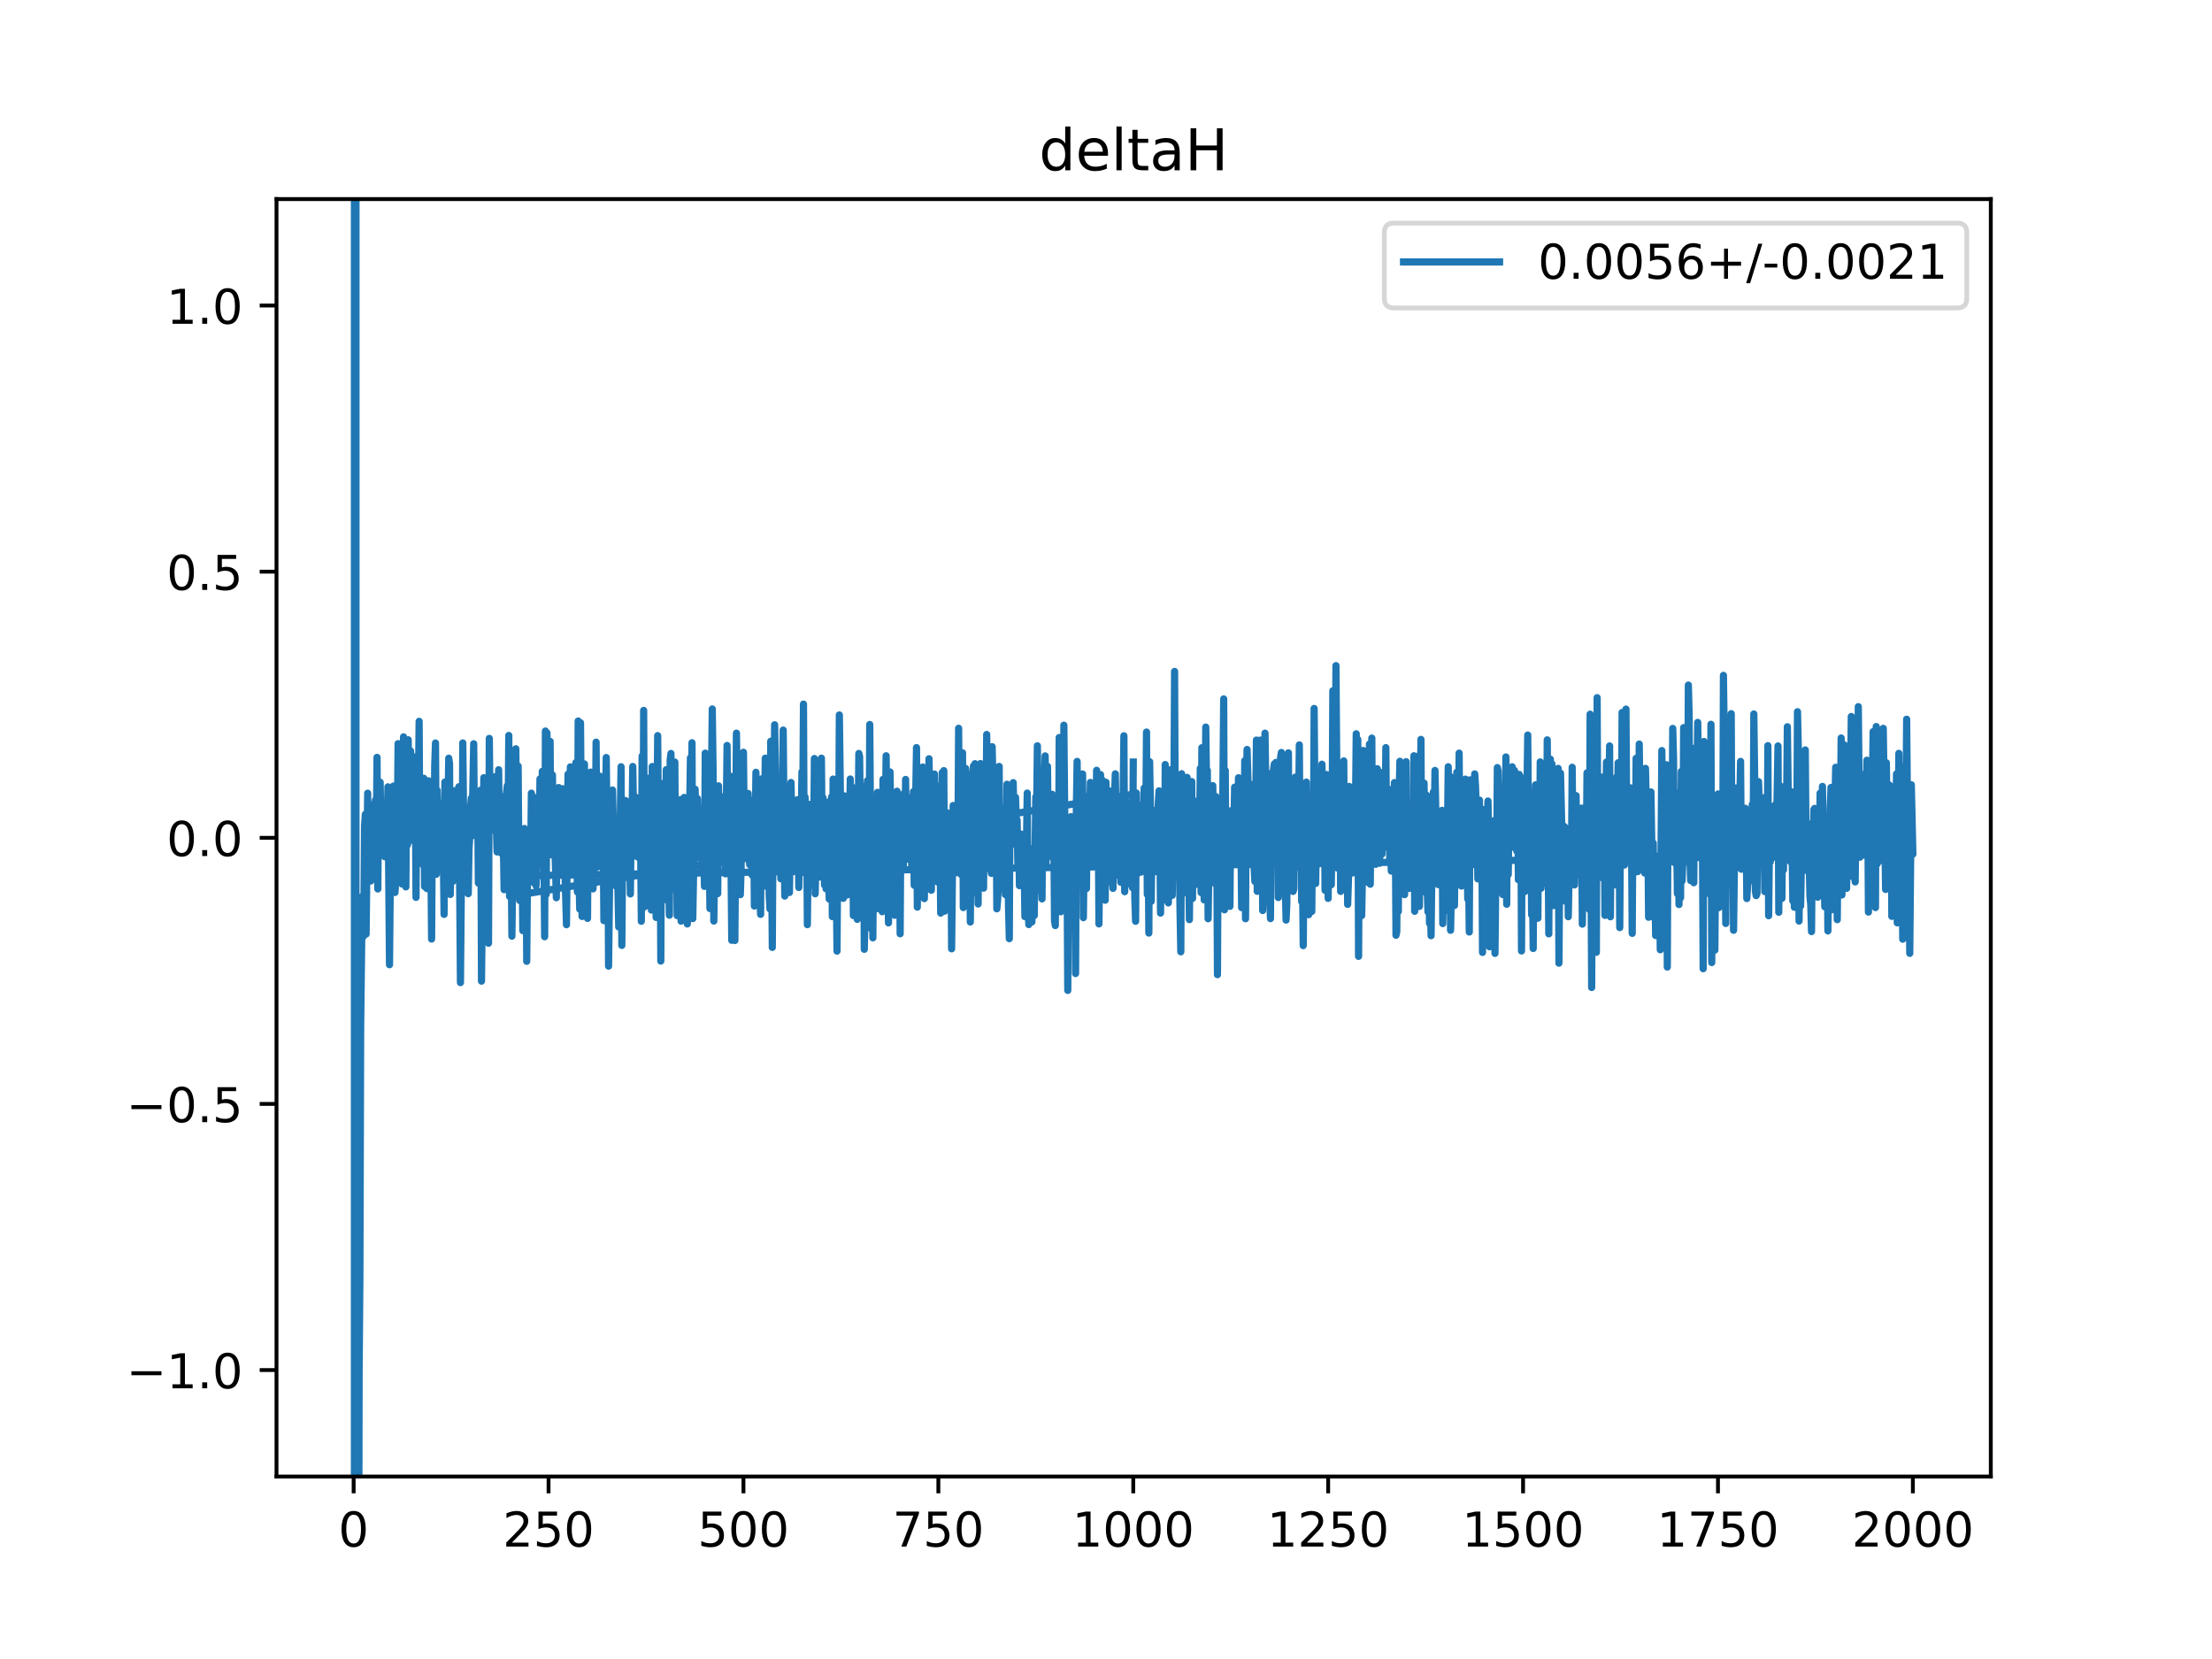 <?xml version="1.0" encoding="utf-8" standalone="no"?>
<!DOCTYPE svg PUBLIC "-//W3C//DTD SVG 1.1//EN"
  "http://www.w3.org/Graphics/SVG/1.1/DTD/svg11.dtd">
<!-- Created with matplotlib (https://matplotlib.org/) -->
<svg height="345.6pt" version="1.1" viewBox="0 0 460.8 345.6" width="460.8pt" xmlns="http://www.w3.org/2000/svg" xmlns:xlink="http://www.w3.org/1999/xlink">
 <defs>
  <style type="text/css">
*{stroke-linecap:butt;stroke-linejoin:round;}
  </style>
 </defs>
 <g id="figure_1">
  <g id="patch_1">
   <path d="M 0 345.6 
L 460.8 345.6 
L 460.8 0 
L 0 0 
z
" style="fill:#ffffff;"/>
  </g>
  <g id="axes_1">
   <g id="patch_2">
    <path d="M 57.6 307.584 
L 414.72 307.584 
L 414.72 41.472 
L 57.6 41.472 
z
" style="fill:#ffffff;"/>
   </g>
   <g id="matplotlib.axis_1">
    <g id="xtick_1">
     <g id="line2d_1">
      <defs>
       <path d="M 0 0 
L 0 3.5 
" id="m876f842c68" style="stroke:#000000;stroke-width:0.8;"/>
      </defs>
      <g>
       <use style="stroke:#000000;stroke-width:0.8;" x="73.67" xlink:href="#m876f842c68" y="307.584"/>
      </g>
     </g>
     <g id="text_1">
      <!-- 0 -->
      <defs>
       <path d="M 31.781 66.406 
Q 24.172 66.406 20.328 58.906 
Q 16.5 51.422 16.5 36.375 
Q 16.5 21.391 20.328 13.891 
Q 24.172 6.391 31.781 6.391 
Q 39.453 6.391 43.281 13.891 
Q 47.125 21.391 47.125 36.375 
Q 47.125 51.422 43.281 58.906 
Q 39.453 66.406 31.781 66.406 
z
M 31.781 74.219 
Q 44.047 74.219 50.516 64.516 
Q 56.984 54.828 56.984 36.375 
Q 56.984 17.969 50.516 8.266 
Q 44.047 -1.422 31.781 -1.422 
Q 19.531 -1.422 13.062 8.266 
Q 6.594 17.969 6.594 36.375 
Q 6.594 54.828 13.062 64.516 
Q 19.531 74.219 31.781 74.219 
z
" id="DejaVuSans-48"/>
      </defs>
      <g transform="translate(70.489 322.182)scale(0.1 -0.1)">
       <use xlink:href="#DejaVuSans-48"/>
      </g>
     </g>
    </g>
    <g id="xtick_2">
     <g id="line2d_2">
      <g>
       <use style="stroke:#000000;stroke-width:0.8;" x="114.272" xlink:href="#m876f842c68" y="307.584"/>
      </g>
     </g>
     <g id="text_2">
      <!-- 250 -->
      <defs>
       <path d="M 19.188 8.297 
L 53.609 8.297 
L 53.609 0 
L 7.328 0 
L 7.328 8.297 
Q 12.938 14.109 22.625 23.891 
Q 32.328 33.688 34.812 36.531 
Q 39.547 41.844 41.422 45.531 
Q 43.312 49.219 43.312 52.781 
Q 43.312 58.594 39.234 62.25 
Q 35.156 65.922 28.609 65.922 
Q 23.969 65.922 18.812 64.312 
Q 13.672 62.703 7.812 59.422 
L 7.812 69.391 
Q 13.766 71.781 18.938 73 
Q 24.125 74.219 28.422 74.219 
Q 39.75 74.219 46.484 68.547 
Q 53.219 62.891 53.219 53.422 
Q 53.219 48.922 51.531 44.891 
Q 49.859 40.875 45.406 35.406 
Q 44.188 33.984 37.641 27.219 
Q 31.109 20.453 19.188 8.297 
z
" id="DejaVuSans-50"/>
       <path d="M 10.797 72.906 
L 49.516 72.906 
L 49.516 64.594 
L 19.828 64.594 
L 19.828 46.734 
Q 21.969 47.469 24.109 47.828 
Q 26.266 48.188 28.422 48.188 
Q 40.625 48.188 47.75 41.5 
Q 54.891 34.812 54.891 23.391 
Q 54.891 11.625 47.562 5.094 
Q 40.234 -1.422 26.906 -1.422 
Q 22.312 -1.422 17.547 -0.641 
Q 12.797 0.141 7.719 1.703 
L 7.719 11.625 
Q 12.109 9.234 16.797 8.062 
Q 21.484 6.891 26.703 6.891 
Q 35.156 6.891 40.078 11.328 
Q 45.016 15.766 45.016 23.391 
Q 45.016 31 40.078 35.438 
Q 35.156 39.891 26.703 39.891 
Q 22.75 39.891 18.812 39.016 
Q 14.891 38.141 10.797 36.281 
z
" id="DejaVuSans-53"/>
      </defs>
      <g transform="translate(104.729 322.182)scale(0.1 -0.1)">
       <use xlink:href="#DejaVuSans-50"/>
       <use x="63.623" xlink:href="#DejaVuSans-53"/>
       <use x="127.246" xlink:href="#DejaVuSans-48"/>
      </g>
     </g>
    </g>
    <g id="xtick_3">
     <g id="line2d_3">
      <g>
       <use style="stroke:#000000;stroke-width:0.8;" x="154.875" xlink:href="#m876f842c68" y="307.584"/>
      </g>
     </g>
     <g id="text_3">
      <!-- 500 -->
      <g transform="translate(145.331 322.182)scale(0.1 -0.1)">
       <use xlink:href="#DejaVuSans-53"/>
       <use x="63.623" xlink:href="#DejaVuSans-48"/>
       <use x="127.246" xlink:href="#DejaVuSans-48"/>
      </g>
     </g>
    </g>
    <g id="xtick_4">
     <g id="line2d_4">
      <g>
       <use style="stroke:#000000;stroke-width:0.8;" x="195.477" xlink:href="#m876f842c68" y="307.584"/>
      </g>
     </g>
     <g id="text_4">
      <!-- 750 -->
      <defs>
       <path d="M 8.203 72.906 
L 55.078 72.906 
L 55.078 68.703 
L 28.609 0 
L 18.312 0 
L 43.219 64.594 
L 8.203 64.594 
z
" id="DejaVuSans-55"/>
      </defs>
      <g transform="translate(185.933 322.182)scale(0.1 -0.1)">
       <use xlink:href="#DejaVuSans-55"/>
       <use x="63.623" xlink:href="#DejaVuSans-53"/>
       <use x="127.246" xlink:href="#DejaVuSans-48"/>
      </g>
     </g>
    </g>
    <g id="xtick_5">
     <g id="line2d_5">
      <g>
       <use style="stroke:#000000;stroke-width:0.8;" x="236.079" xlink:href="#m876f842c68" y="307.584"/>
      </g>
     </g>
     <g id="text_5">
      <!-- 1000 -->
      <defs>
       <path d="M 12.406 8.297 
L 28.516 8.297 
L 28.516 63.922 
L 10.984 60.406 
L 10.984 69.391 
L 28.422 72.906 
L 38.281 72.906 
L 38.281 8.297 
L 54.391 8.297 
L 54.391 0 
L 12.406 0 
z
" id="DejaVuSans-49"/>
      </defs>
      <g transform="translate(223.354 322.182)scale(0.1 -0.1)">
       <use xlink:href="#DejaVuSans-49"/>
       <use x="63.623" xlink:href="#DejaVuSans-48"/>
       <use x="127.246" xlink:href="#DejaVuSans-48"/>
       <use x="190.869" xlink:href="#DejaVuSans-48"/>
      </g>
     </g>
    </g>
    <g id="xtick_6">
     <g id="line2d_6">
      <g>
       <use style="stroke:#000000;stroke-width:0.8;" x="276.681" xlink:href="#m876f842c68" y="307.584"/>
      </g>
     </g>
     <g id="text_6">
      <!-- 1250 -->
      <g transform="translate(263.956 322.182)scale(0.1 -0.1)">
       <use xlink:href="#DejaVuSans-49"/>
       <use x="63.623" xlink:href="#DejaVuSans-50"/>
       <use x="127.246" xlink:href="#DejaVuSans-53"/>
       <use x="190.869" xlink:href="#DejaVuSans-48"/>
      </g>
     </g>
    </g>
    <g id="xtick_7">
     <g id="line2d_7">
      <g>
       <use style="stroke:#000000;stroke-width:0.8;" x="317.283" xlink:href="#m876f842c68" y="307.584"/>
      </g>
     </g>
     <g id="text_7">
      <!-- 1500 -->
      <g transform="translate(304.558 322.182)scale(0.1 -0.1)">
       <use xlink:href="#DejaVuSans-49"/>
       <use x="63.623" xlink:href="#DejaVuSans-53"/>
       <use x="127.246" xlink:href="#DejaVuSans-48"/>
       <use x="190.869" xlink:href="#DejaVuSans-48"/>
      </g>
     </g>
    </g>
    <g id="xtick_8">
     <g id="line2d_8">
      <g>
       <use style="stroke:#000000;stroke-width:0.8;" x="357.885" xlink:href="#m876f842c68" y="307.584"/>
      </g>
     </g>
     <g id="text_8">
      <!-- 1750 -->
      <g transform="translate(345.16 322.182)scale(0.1 -0.1)">
       <use xlink:href="#DejaVuSans-49"/>
       <use x="63.623" xlink:href="#DejaVuSans-55"/>
       <use x="127.246" xlink:href="#DejaVuSans-53"/>
       <use x="190.869" xlink:href="#DejaVuSans-48"/>
      </g>
     </g>
    </g>
    <g id="xtick_9">
     <g id="line2d_9">
      <g>
       <use style="stroke:#000000;stroke-width:0.8;" x="398.487" xlink:href="#m876f842c68" y="307.584"/>
      </g>
     </g>
     <g id="text_9">
      <!-- 2000 -->
      <g transform="translate(385.762 322.182)scale(0.1 -0.1)">
       <use xlink:href="#DejaVuSans-50"/>
       <use x="63.623" xlink:href="#DejaVuSans-48"/>
       <use x="127.246" xlink:href="#DejaVuSans-48"/>
       <use x="190.869" xlink:href="#DejaVuSans-48"/>
      </g>
     </g>
    </g>
   </g>
   <g id="matplotlib.axis_2">
    <g id="ytick_1">
     <g id="line2d_10">
      <defs>
       <path d="M 0 0 
L -3.5 0 
" id="mab0cb1cba0" style="stroke:#000000;stroke-width:0.8;"/>
      </defs>
      <g>
       <use style="stroke:#000000;stroke-width:0.8;" x="57.6" xlink:href="#mab0cb1cba0" y="285.408"/>
      </g>
     </g>
     <g id="text_10">
      <!-- −1.0 -->
      <defs>
       <path d="M 10.594 35.5 
L 73.188 35.5 
L 73.188 27.203 
L 10.594 27.203 
z
" id="DejaVuSans-8722"/>
       <path d="M 10.688 12.406 
L 21 12.406 
L 21 0 
L 10.688 0 
z
" id="DejaVuSans-46"/>
      </defs>
      <g transform="translate(26.317 289.207)scale(0.1 -0.1)">
       <use xlink:href="#DejaVuSans-8722"/>
       <use x="83.789" xlink:href="#DejaVuSans-49"/>
       <use x="147.412" xlink:href="#DejaVuSans-46"/>
       <use x="179.199" xlink:href="#DejaVuSans-48"/>
      </g>
     </g>
    </g>
    <g id="ytick_2">
     <g id="line2d_11">
      <g>
       <use style="stroke:#000000;stroke-width:0.8;" x="57.6" xlink:href="#mab0cb1cba0" y="229.968"/>
      </g>
     </g>
     <g id="text_11">
      <!-- −0.5 -->
      <g transform="translate(26.317 233.767)scale(0.1 -0.1)">
       <use xlink:href="#DejaVuSans-8722"/>
       <use x="83.789" xlink:href="#DejaVuSans-48"/>
       <use x="147.412" xlink:href="#DejaVuSans-46"/>
       <use x="179.199" xlink:href="#DejaVuSans-53"/>
      </g>
     </g>
    </g>
    <g id="ytick_3">
     <g id="line2d_12">
      <g>
       <use style="stroke:#000000;stroke-width:0.8;" x="57.6" xlink:href="#mab0cb1cba0" y="174.528"/>
      </g>
     </g>
     <g id="text_12">
      <!-- 0.0 -->
      <g transform="translate(34.697 178.327)scale(0.1 -0.1)">
       <use xlink:href="#DejaVuSans-48"/>
       <use x="63.623" xlink:href="#DejaVuSans-46"/>
       <use x="95.41" xlink:href="#DejaVuSans-48"/>
      </g>
     </g>
    </g>
    <g id="ytick_4">
     <g id="line2d_13">
      <g>
       <use style="stroke:#000000;stroke-width:0.8;" x="57.6" xlink:href="#mab0cb1cba0" y="119.088"/>
      </g>
     </g>
     <g id="text_13">
      <!-- 0.5 -->
      <g transform="translate(34.697 122.887)scale(0.1 -0.1)">
       <use xlink:href="#DejaVuSans-48"/>
       <use x="63.623" xlink:href="#DejaVuSans-46"/>
       <use x="95.41" xlink:href="#DejaVuSans-53"/>
      </g>
     </g>
    </g>
    <g id="ytick_5">
     <g id="line2d_14">
      <g>
       <use style="stroke:#000000;stroke-width:0.8;" x="57.6" xlink:href="#mab0cb1cba0" y="63.648"/>
      </g>
     </g>
     <g id="text_14">
      <!-- 1.0 -->
      <g transform="translate(34.697 67.447)scale(0.1 -0.1)">
       <use xlink:href="#DejaVuSans-49"/>
       <use x="63.623" xlink:href="#DejaVuSans-46"/>
       <use x="95.41" xlink:href="#DejaVuSans-48"/>
      </g>
     </g>
    </g>
   </g>
   <g id="line2d_15">
    <path clip-path="url(#p0daef10d99)" d="M 73.833 346.6 
L 73.833 -1 
M 74.158 -1 
L 74.158 346.6 
M 74.706 346.6 
L 74.807 286.189 
L 74.97 266.177 
L 75.132 213.948 
L 75.457 186.757 
L 75.619 195.171 
L 75.782 194.891 
L 75.944 172.024 
L 76.106 169.636 
L 76.269 194.589 
L 76.594 165.24 
L 76.756 183.227 
L 76.918 170.077 
L 77.243 183.529 
L 77.406 167.654 
L 77.568 168.536 
L 77.731 181.611 
L 77.893 180.108 
L 78.055 177.188 
L 78.218 166.645 
L 78.38 174.633 
L 78.543 157.769 
L 78.705 185.187 
L 78.867 166.511 
L 79.192 162.952 
L 79.355 172.315 
L 79.517 169.566 
L 79.679 171.905 
L 79.842 171.576 
L 80.004 167.954 
L 80.167 178.471 
L 80.329 169.54 
L 80.491 176.572 
L 80.654 172.017 
L 80.816 163.912 
L 81.141 200.972 
L 81.466 165.619 
L 81.628 183.746 
L 81.791 167.51 
L 81.953 163.752 
L 82.116 165.239 
L 82.278 185.92 
L 82.44 183.644 
L 82.765 172.948 
L 82.928 154.922 
L 83.09 177.028 
L 83.252 168.229 
L 83.415 170.111 
L 83.74 184.148 
L 84.064 153.501 
L 84.227 170.589 
L 84.389 163.786 
L 84.552 184.758 
L 84.714 159.378 
L 84.877 176.016 
L 85.039 154.114 
L 85.201 175.289 
L 85.364 171.927 
L 85.526 156.429 
L 85.689 171.594 
L 86.013 168.861 
L 86.176 157.649 
L 86.338 174.711 
L 86.501 160.611 
L 86.663 186.941 
L 86.825 163.954 
L 86.988 159.487 
L 87.15 165.988 
L 87.313 150.263 
L 87.475 178.413 
L 87.8 174.327 
L 87.962 173.049 
L 88.125 180.168 
L 88.287 162.133 
L 88.449 184.693 
L 88.612 173.436 
L 88.774 172.381 
L 88.937 185.114 
L 89.262 162.65 
L 89.424 184.244 
L 89.586 174.262 
L 89.749 177.691 
L 89.911 195.621 
L 90.074 169.927 
L 90.236 164.4 
L 90.398 178.162 
L 90.561 159.432 
L 90.723 154.778 
L 90.886 182.123 
L 91.048 164.64 
L 91.21 169.736 
L 91.373 167.169 
L 91.535 170.131 
L 91.698 168.436 
L 91.86 176.736 
L 92.022 178.04 
L 92.185 176.312 
L 92.347 177.77 
L 92.51 190.48 
L 92.672 162.919 
L 92.835 180.988 
L 93.322 167.951 
L 93.484 157.948 
L 93.647 159.085 
L 93.809 186.335 
L 93.971 169.067 
L 94.296 183.649 
L 94.459 165.633 
L 94.621 171.16 
L 94.783 164.699 
L 94.946 178.325 
L 95.108 175.499 
L 95.271 181.95 
L 95.433 176.319 
L 95.595 163.892 
L 95.92 204.697 
L 96.083 186.687 
L 96.245 185.217 
L 96.408 154.766 
L 96.732 184.79 
L 96.895 184.005 
L 97.382 173.815 
L 97.544 186.171 
L 97.707 176.869 
L 97.869 174.294 
L 98.032 167.962 
L 98.194 166.256 
L 98.356 171.569 
L 98.681 154.939 
L 98.844 174.045 
L 99.006 171.32 
L 99.168 172.583 
L 99.331 165.028 
L 99.493 166.583 
L 99.656 183.964 
L 100.143 164.597 
L 100.305 204.387 
L 100.63 174.548 
L 100.793 162.015 
L 100.955 175.861 
L 101.117 178.578 
L 101.28 175.097 
L 101.442 181.398 
L 101.605 172.138 
L 101.767 196.488 
L 101.929 153.821 
L 102.092 168.494 
L 102.254 172.734 
L 102.417 164.191 
L 102.579 172.894 
L 102.741 164.891 
L 102.904 164.764 
L 103.066 161.814 
L 103.553 177.474 
L 103.716 177.425 
L 103.878 160.353 
L 104.041 175.567 
L 104.203 169.101 
L 104.366 177.26 
L 104.528 177.816 
L 104.69 165.966 
L 105.015 185.334 
L 105.502 165.265 
L 105.665 163.705 
L 105.827 174.152 
L 105.99 153.207 
L 106.152 186.746 
L 236.241 165.416 
L 236.404 187.055 
L 236.566 191.921 
L 236.728 165.205 
L 236.891 181.022 
L 237.053 181.914 
L 237.378 173.111 
L 237.54 170.111 
L 237.703 181.671 
L 237.865 169.537 
L 238.028 167.652 
L 238.19 173.118 
L 238.353 164.152 
L 238.515 164.12 
L 238.677 172.397 
L 238.84 152.5 
L 239.002 186.336 
L 239.165 173.552 
L 239.327 194.378 
L 239.489 158.672 
L 239.652 167.91 
L 239.814 187.774 
L 239.977 174.869 
L 240.139 180.48 
L 240.301 168.829 
L 240.464 180.808 
L 240.626 181.595 
L 240.789 178.021 
L 240.951 178.524 
L 241.113 180.257 
L 241.276 167.74 
L 241.438 164.75 
L 241.601 173.202 
L 241.763 190.212 
L 241.926 169.484 
L 242.088 179.477 
L 242.25 175.565 
L 242.413 167.698 
L 242.575 187.436 
L 242.738 159.265 
L 242.9 186.106 
L 243.062 162.37 
L 243.387 188.093 
L 243.712 177.978 
L 243.874 160.342 
L 244.037 184.244 
L 244.199 186.52 
L 244.362 171.372 
L 244.524 170.821 
L 244.686 139.872 
L 244.849 177.234 
L 245.011 169.823 
L 245.174 176.637 
L 245.336 178.672 
L 245.498 164.262 
L 245.823 189.791 
L 245.986 198.277 
L 246.148 161.183 
L 246.311 161.797 
L 246.635 185.99 
L 246.96 174.051 
L 247.123 175.184 
L 247.285 161.949 
L 247.447 165.2 
L 247.772 191.579 
L 247.935 175.19 
L 248.259 162.808 
L 248.422 187.17 
L 248.584 166.692 
L 248.747 171.302 
L 248.909 167.843 
L 249.071 171.515 
L 249.234 184.231 
L 249.396 173.723 
L 249.559 178.072 
L 249.721 178.43 
L 249.884 172.937 
L 250.046 160.066 
L 250.208 185.935 
L 250.371 155.766 
L 250.533 176.677 
L 250.696 179.386 
L 250.858 187.468 
L 251.02 177.617 
L 251.183 151.465 
L 251.345 163.503 
L 251.508 160.489 
L 251.67 191.388 
L 251.995 170.554 
L 252.157 181.466 
L 252.644 163.663 
L 252.807 177.259 
L 252.969 179.644 
L 253.132 184.091 
L 253.294 165.932 
L 253.457 171.848 
L 253.619 203.038 
L 253.781 171.428 
L 254.106 182.098 
L 254.269 185.119 
L 254.431 181.709 
L 254.593 181.314 
L 254.918 145.596 
L 255.081 189.528 
L 255.243 160.499 
L 255.405 182.887 
L 255.568 171.527 
L 255.73 175.846 
L 255.893 176.23 
L 256.055 174.378 
L 256.217 188.808 
L 256.38 168.901 
L 256.542 177.388 
L 256.705 178.218 
L 256.867 177.315 
L 257.029 173.947 
L 257.192 163.986 
L 257.354 168.496 
L 257.517 177.972 
L 257.679 179.555 
L 258.004 162.013 
L 258.166 176.706 
L 258.329 166.272 
L 258.491 173.02 
L 258.654 189.074 
L 258.978 178.554 
L 259.141 184.14 
L 259.303 158.466 
L 259.466 191.392 
L 259.628 163.435 
L 259.79 156.13 
L 260.278 173.59 
L 260.44 163.338 
L 260.602 175.402 
L 260.765 167.924 
L 260.927 179.242 
L 261.09 168.181 
L 261.252 180.708 
L 261.415 183.624 
L 261.739 154.17 
L 261.902 185.681 
L 262.064 180.254 
L 262.227 156.864 
L 262.389 179.409 
L 262.551 154.168 
L 262.714 169.626 
L 262.876 164.458 
L 263.039 189.676 
L 263.526 152.725 
L 263.851 174.622 
L 264.013 173.008 
L 264.175 180.546 
L 264.338 161.168 
L 264.5 186.719 
L 264.663 191.364 
L 264.825 164.232 
L 264.988 177.183 
L 265.15 172.91 
L 265.312 160.132 
L 265.475 159.137 
L 265.637 168.684 
L 265.8 158.827 
L 265.962 158.871 
L 266.124 166.574 
L 266.287 186.973 
L 266.774 157.756 
L 266.936 156.756 
L 267.261 174.87 
L 267.424 177.972 
L 267.586 177.502 
L 267.911 191.675 
L 268.073 188.231 
L 268.236 162.075 
L 268.398 156.833 
L 268.56 184.817 
L 268.723 173.687 
L 268.885 173.845 
L 269.048 167.785 
L 269.21 173.612 
L 269.373 185.695 
L 269.535 185.106 
L 269.697 162.608 
L 269.86 161.873 
L 270.022 163.58 
L 270.185 180.663 
L 270.509 171.944 
L 270.672 155.182 
L 270.834 177.126 
L 270.997 163.551 
L 271.159 187.801 
L 271.321 181.082 
L 271.484 196.995 
L 271.809 164.68 
L 271.971 175.887 
L 272.133 162.92 
L 272.296 173.933 
L 272.458 174.725 
L 272.621 190.549 
L 272.783 187.384 
L 272.946 172.801 
L 273.108 173.953 
L 273.27 189.876 
L 273.433 170.347 
L 273.595 182.06 
L 273.758 147.587 
L 274.082 184.047 
L 274.245 170.383 
L 274.57 180.066 
L 274.732 165.587 
L 274.894 163.256 
L 275.057 178.379 
L 275.219 178.825 
L 275.382 159.197 
L 275.544 168.291 
L 275.706 171.057 
L 275.869 161.99 
L 276.031 185.471 
L 276.356 161.35 
L 276.519 163.644 
L 276.681 187.153 
L 276.843 169.324 
L 277.006 171.993 
L 277.168 168.566 
L 277.331 184.308 
L 277.493 172.91 
L 277.655 143.895 
L 277.818 165.168 
L 277.98 163.703 
L 278.143 170.388 
L 278.305 138.663 
L 278.63 180.84 
L 278.792 166.1 
L 278.955 179.457 
L 279.117 166.554 
L 279.279 185.696 
L 279.604 167.98 
L 279.767 173.858 
L 279.929 158.509 
L 280.091 181.918 
L 280.416 166.909 
L 280.579 171.263 
L 280.741 188.394 
L 280.904 183.549 
L 281.066 163.824 
L 281.228 164.233 
L 281.716 181.875 
L 281.878 174.057 
L 282.04 178.447 
L 282.203 178.087 
L 282.365 168.783 
L 282.528 152.864 
L 282.69 165.306 
L 282.852 154.053 
L 283.015 199.229 
L 283.177 172.775 
L 283.34 179.253 
L 283.502 177.362 
L 283.664 190.741 
L 283.827 181.944 
L 283.989 156.333 
L 284.152 178.444 
L 284.314 168.778 
L 284.477 173.498 
L 284.801 160.507 
L 285.126 183.894 
L 285.289 154.997 
L 285.451 184.198 
L 285.776 153.761 
L 285.938 179.281 
L 286.101 165.433 
L 286.263 175.167 
L 286.588 180.057 
L 286.913 160.136 
L 287.075 179.797 
L 287.237 172.976 
L 287.4 179.83 
L 287.562 160.916 
L 287.725 166.613 
L 287.887 177.929 
L 288.05 165.297 
L 288.212 173.833 
L 288.374 166.106 
L 288.537 172.053 
L 288.699 155.746 
L 288.862 176.44 
L 289.186 166.946 
L 289.349 164.437 
L 289.511 179.641 
L 289.674 177.186 
L 289.836 181.465 
L 290.161 166.082 
L 290.323 175.82 
L 290.486 163.03 
L 290.648 169.943 
L 290.81 194.829 
L 290.973 194.077 
L 291.135 172.773 
L 291.298 189.869 
L 291.46 165.835 
L 291.622 158.59 
L 291.947 175.797 
L 292.11 174.949 
L 292.272 166.599 
L 292.597 186.378 
L 292.922 158.673 
L 293.084 181.144 
L 293.247 169.995 
L 293.409 170.047 
L 293.571 185.084 
L 293.734 182.777 
L 293.896 172.713 
L 294.059 179.183 
L 294.221 168.744 
L 294.383 184.534 
L 294.546 157.438 
L 294.708 189.837 
L 294.871 167.779 
L 295.033 164.02 
L 295.195 157.572 
L 295.358 174.479 
L 295.52 174.61 
L 295.683 188.839 
L 296.008 154.029 
L 296.17 180.75 
L 296.332 164.49 
L 296.495 169.3 
L 296.657 163.134 
L 296.982 185.924 
L 297.144 165.624 
L 297.307 184.632 
L 297.469 189.951 
L 297.632 177.621 
L 297.794 192.349 
L 297.956 187.482 
L 298.119 194.924 
L 298.444 168.376 
L 298.606 164.978 
L 298.768 173.79 
L 298.931 160.498 
L 299.256 176.031 
L 299.581 184.271 
L 299.743 180.904 
L 299.905 172.865 
L 300.23 184.123 
L 300.393 168.814 
L 300.555 192.403 
L 300.88 175.249 
L 301.042 175.258 
L 301.205 189.687 
L 301.367 187.938 
L 301.692 159.727 
L 301.854 180.761 
L 302.017 161.673 
L 302.179 193.797 
L 302.341 185.842 
L 302.504 163.688 
L 302.666 180.089 
L 302.991 188.642 
L 303.153 173.663 
L 303.316 177.367 
L 303.478 160.881 
L 303.803 177.105 
L 303.966 156.891 
L 304.128 179.111 
L 304.29 167.591 
L 304.453 184.586 
L 304.615 175.567 
L 304.778 176.137 
L 304.94 178.974 
L 305.265 162.305 
L 305.427 175.067 
L 305.59 169.754 
L 305.752 187.256 
L 305.914 180.518 
L 306.077 194.158 
L 306.239 162.458 
L 306.402 180.096 
L 306.564 180.225 
L 306.726 168.882 
L 306.889 178.039 
L 307.051 164.286 
L 307.214 161.216 
L 307.376 163.784 
L 307.701 173.08 
L 307.863 183.096 
L 308.026 180.437 
L 308.188 166.666 
L 308.351 179.934 
L 308.675 170.892 
L 308.838 198.404 
L 309 168.641 
L 309.163 168.756 
L 309.325 173.527 
L 309.487 189.336 
L 309.65 183.49 
L 309.812 170.771 
L 309.975 166.867 
L 310.137 175.01 
L 310.299 197.229 
L 310.624 174.796 
L 310.787 187.401 
L 310.949 185.13 
L 311.112 170.992 
L 311.274 177.985 
L 311.436 198.609 
L 311.599 182.518 
L 311.761 183.436 
L 311.924 159.904 
L 312.086 160.647 
L 312.411 180.555 
L 312.573 171.93 
L 312.736 170.132 
L 312.898 164.996 
L 313.06 186.359 
L 313.223 180.481 
L 313.385 185.945 
L 313.71 157.684 
L 313.872 188.367 
L 314.035 164.316 
L 314.197 182.193 
L 314.36 170.002 
L 314.522 175.515 
L 314.684 162.751 
L 314.847 169.498 
L 315.009 159.727 
L 315.172 169.101 
L 315.334 166.15 
L 315.497 160.486 
L 315.659 176.7 
L 315.821 170.705 
L 315.984 177.296 
L 316.146 164.394 
L 316.309 183.264 
L 316.471 161.319 
L 316.633 170.563 
L 316.796 163.826 
L 316.958 198.1 
L 317.121 162.92 
L 317.283 172.206 
L 317.445 165.085 
L 317.608 185.758 
L 317.933 161.735 
L 318.095 164.495 
L 318.257 153.121 
L 318.42 173.35 
L 318.582 172.306 
L 318.745 165.84 
L 318.907 173.44 
L 319.07 190.588 
L 319.232 184.126 
L 319.394 197.592 
L 319.557 175.542 
L 319.882 163.5 
L 320.044 169.182 
L 320.206 168.63 
L 320.369 191.283 
L 320.531 167.112 
L 320.694 183.876 
L 320.856 158.718 
L 321.018 185.053 
L 321.181 164.045 
L 321.343 178.024 
L 321.506 176.1 
L 321.83 160.347 
L 321.993 184.014 
L 322.155 183.268 
L 322.318 154.13 
L 322.643 194.538 
L 322.805 161.311 
L 322.967 158.151 
L 323.13 171.168 
L 323.292 159.13 
L 323.455 169.553 
L 323.617 188.645 
L 323.779 174.573 
L 323.942 175.475 
L 324.104 162.609 
L 324.267 178.917 
L 324.429 183.256 
L 324.591 160.065 
L 324.754 200.648 
L 325.079 161.065 
L 325.728 187.671 
L 325.891 172.173 
L 326.053 173.778 
L 326.216 178.978 
L 326.378 172.648 
L 326.54 176.053 
L 326.703 190.967 
L 327.028 173.852 
L 327.19 173.872 
L 327.352 180.475 
L 327.515 159.836 
L 327.677 177.448 
L 327.84 176.212 
L 328.002 184.353 
L 328.327 165.741 
L 328.489 182.368 
L 328.652 172.458 
L 328.814 172.268 
L 328.976 169.762 
L 329.139 181.051 
L 329.464 168.339 
L 329.626 192.514 
L 329.788 176.871 
L 329.951 180.012 
L 330.113 179.381 
L 330.276 181.637 
L 330.438 181.066 
L 330.601 160.992 
L 330.763 184.279 
L 330.925 162.445 
L 331.088 189.452 
L 331.25 148.782 
L 331.575 205.716 
L 331.737 164.653 
L 332.062 190.334 
L 332.225 158.321 
L 332.387 163.773 
L 332.549 198.383 
L 332.712 145.333 
L 332.874 179.635 
L 333.037 163.639 
L 333.199 175.548 
L 333.524 161.858 
L 333.686 166.663 
L 333.849 182.909 
L 334.174 164.904 
L 334.336 190.695 
L 334.661 158.752 
L 334.823 166.527 
L 334.986 179.83 
L 335.31 155.386 
L 335.473 190.986 
L 335.635 173.013 
L 335.798 170.349 
L 335.96 181.897 
L 336.122 163.243 
L 336.447 184.333 
L 336.61 177.671 
L 336.772 161.875 
L 336.934 168.755 
L 337.097 158.893 
L 337.259 162.973 
L 337.422 193.234 
L 337.584 170.673 
L 337.747 180.343 
L 337.909 148.429 
L 338.071 171.567 
L 338.234 151.439 
L 338.396 180.206 
L 338.721 147.718 
L 338.883 173.056 
L 339.046 178.239 
L 339.208 176.141 
L 339.695 164.126 
L 339.858 173.319 
L 340.02 194.439 
L 340.183 168.872 
L 340.345 164.8 
L 340.507 165.37 
L 340.67 181.67 
L 340.832 157.97 
L 340.995 180.46 
L 341.157 181.574 
L 341.319 172.881 
L 341.482 155.004 
L 341.807 178.752 
L 341.969 170.492 
L 342.132 177.405 
L 342.294 173.362 
L 342.619 181.871 
L 342.781 160.063 
L 343.106 173.613 
L 343.268 172.782 
L 343.431 191.081 
L 343.593 169.265 
L 343.756 177.989 
L 343.918 164.975 
L 344.243 184.595 
L 344.405 175.635 
L 344.568 191.207 
L 344.73 178.185 
L 344.892 194.886 
L 345.055 182.538 
L 345.217 191.148 
L 345.38 183.462 
L 345.542 186.306 
L 345.705 186.818 
L 345.867 197.855 
L 346.192 156.358 
L 346.354 171.199 
L 346.517 167.179 
L 346.679 180.423 
L 346.841 178.786 
L 347.004 180.22 
L 347.166 159.317 
L 347.329 201.455 
L 347.491 164.49 
L 347.653 178.699 
L 347.816 173.291 
L 347.978 176.325 
L 348.141 173.833 
L 348.303 175.115 
L 348.465 151.742 
L 348.628 157.956 
L 348.79 179.71 
L 348.953 164.998 
L 349.115 176.379 
L 349.278 175.925 
L 349.44 186.178 
L 349.602 171.02 
L 349.765 188.433 
L 349.927 165.153 
L 350.09 187.031 
L 350.252 160.704 
L 350.414 183.513 
L 350.577 178.725 
L 350.739 151.571 
L 350.902 175.272 
L 351.064 166.586 
L 351.226 179.48 
L 351.389 163.151 
L 351.551 179.557 
L 351.714 142.71 
L 351.876 148.774 
L 352.038 178.585 
L 352.201 183.445 
L 352.363 170.746 
L 352.526 173.872 
L 352.688 171.518 
L 352.85 183.885 
L 353.013 155.856 
L 353.338 178.006 
L 353.663 150.487 
L 353.987 172.495 
L 354.15 160.232 
L 354.312 157.752 
L 354.475 178.096 
L 354.637 171.536 
L 354.799 201.802 
L 354.962 154.453 
L 355.124 168.583 
L 355.287 170.209 
L 355.449 174.748 
L 355.611 186.069 
L 355.936 171.552 
L 356.261 186.297 
L 356.423 150.877 
L 356.586 200.52 
L 356.748 169.959 
L 356.911 180.389 
L 357.073 166.618 
L 357.236 197.933 
L 357.398 178.32 
L 357.885 165.397 
L 358.048 189.079 
L 358.21 179.128 
L 358.372 184.111 
L 358.535 174.753 
L 358.86 182.804 
L 359.022 140.69 
L 359.184 152.89 
L 359.509 192.376 
L 359.672 163.674 
L 359.996 175.634 
L 360.159 174.395 
L 360.321 182.362 
L 360.646 148.672 
L 360.809 184.349 
L 360.971 172.758 
L 361.133 193.794 
L 361.458 168.789 
L 361.621 164.158 
L 361.783 169.521 
L 361.945 170.158 
L 362.108 167.853 
L 362.27 175.708 
L 362.595 158.614 
L 362.757 181.083 
L 362.92 170.174 
L 363.082 179.624 
L 363.245 176.598 
L 363.407 170.226 
L 363.569 168.375 
L 363.732 171.936 
L 363.894 187.188 
L 364.057 184.433 
L 364.381 169.183 
L 364.544 170.966 
L 364.706 183.486 
L 365.031 167.562 
L 365.194 180.704 
L 365.356 148.731 
L 365.518 161.198 
L 365.681 185.668 
L 365.843 186.576 
L 366.006 186.196 
L 366.33 162.823 
L 366.655 171.665 
L 366.818 169.265 
L 366.98 178.502 
L 367.142 166.503 
L 367.305 168.243 
L 367.467 166.505 
L 367.63 185.736 
L 367.792 166.019 
L 368.117 184.373 
L 368.279 155.328 
L 368.442 190.759 
L 368.604 175.904 
L 368.767 179.568 
L 368.929 176.586 
L 369.091 178.816 
L 369.254 171.476 
L 369.416 174.881 
L 369.741 167.74 
L 369.903 175.503 
L 370.066 173.078 
L 370.391 155.396 
L 370.553 190.042 
L 370.715 169.616 
L 370.878 187.134 
L 371.04 163.827 
L 371.203 187.168 
L 371.365 168.486 
L 371.527 181.216 
L 371.69 170.704 
L 371.852 168.133 
L 372.015 173.445 
L 372.177 167.513 
L 372.34 151.393 
L 372.502 164.119 
L 372.827 168.32 
L 372.989 179.507 
L 373.152 164.927 
L 373.476 187.66 
L 373.639 168.368 
L 373.801 189.004 
L 373.964 169.15 
L 374.288 176.493 
L 374.451 148.264 
L 374.613 155.583 
L 374.776 191.876 
L 374.938 177.482 
L 375.1 188.754 
L 375.425 170.475 
L 375.588 169.905 
L 375.75 156.554 
L 375.912 181.304 
L 376.075 156.225 
L 376.237 176.279 
L 376.4 171.346 
L 376.887 179.841 
L 377.049 186.813 
L 377.212 188.395 
L 377.374 194.072 
L 377.537 175.539 
L 377.699 177.024 
L 377.861 168.634 
L 378.024 168.4 
L 378.349 174.342 
L 378.511 177.079 
L 378.673 186.907 
L 378.836 171.526 
L 378.998 182.442 
L 379.161 165.234 
L 379.323 169.074 
L 379.485 177.724 
L 379.648 163.821 
L 380.135 188.899 
L 380.298 178.066 
L 380.46 176.509 
L 380.622 173.653 
L 380.785 193.927 
L 380.947 176.35 
L 381.11 184.879 
L 381.272 168.497 
L 381.434 164.045 
L 381.597 189.52 
L 381.759 171.329 
L 382.084 175.026 
L 382.409 159.837 
L 382.734 191.584 
L 382.896 174.843 
L 383.058 174.019 
L 383.221 167.932 
L 383.383 171.618 
L 383.546 153.737 
L 383.708 186.437 
L 384.033 172.735 
L 384.195 155.171 
L 384.358 184.204 
L 384.52 177.644 
L 384.683 185.06 
L 384.845 166.843 
L 385.007 171.538 
L 385.17 172.852 
L 385.332 177.592 
L 385.657 149.258 
L 385.819 182.589 
L 385.982 176.734 
L 386.469 183.727 
L 386.631 168.738 
L 386.794 176.432 
L 386.956 168.879 
L 387.119 147.209 
L 387.443 178.575 
L 387.606 161.186 
L 387.768 174.112 
L 387.931 178.176 
L 388.093 161.454 
L 388.256 173.212 
L 388.418 174.197 
L 388.58 171.751 
L 388.743 172.438 
L 388.905 158.369 
L 389.068 164.906 
L 389.23 190.004 
L 389.392 159.067 
L 389.555 165.169 
L 389.717 177.209 
L 389.88 164.355 
L 390.042 165.255 
L 390.204 152.421 
L 390.367 172.942 
L 390.529 164.03 
L 390.692 189.061 
L 390.854 151.353 
L 391.016 180.008 
L 391.341 179.258 
L 391.504 172.633 
L 391.666 173.873 
L 391.829 165.161 
L 391.991 179.241 
L 392.316 151.726 
L 392.803 185.284 
L 392.965 158.904 
L 393.128 173.77 
L 393.29 170.455 
L 393.453 175.17 
L 393.615 163.548 
L 393.94 165.602 
L 394.102 190.892 
L 394.265 188.481 
L 394.427 179.293 
L 394.589 178.119 
L 394.752 164.952 
L 394.914 178.897 
L 395.077 161.22 
L 395.239 192.251 
L 395.564 156.938 
L 395.726 177.647 
L 396.051 167.626 
L 396.214 175.178 
L 396.376 195.65 
L 396.538 159.781 
L 396.863 174.228 
L 397.026 171.836 
L 397.188 149.824 
L 397.513 183.598 
L 397.675 177.96 
L 397.838 198.602 
L 398.162 163.477 
L 398.487 177.943 
L 106.314 182.474 
L 106.477 176.618 
L 106.639 195.023 
L 107.126 156.598 
L 107.289 173.778 
L 107.451 155.978 
L 107.614 169.784 
L 107.776 168.361 
L 107.939 159.596 
L 108.101 181.479 
L 108.263 187.597 
L 108.588 174.775 
L 108.751 177.963 
L 108.913 193.869 
L 109.075 190.196 
L 109.238 172.59 
L 109.4 185.592 
L 109.563 173.071 
L 109.725 200.256 
L 109.887 182.564 
L 110.05 183.12 
L 110.212 183.195 
L 110.537 179.431 
L 110.699 165.229 
L 111.024 182.164 
L 111.187 183.877 
L 111.349 166.122 
L 111.674 184.522 
L 111.999 176.978 
L 112.161 177.76 
L 112.324 176.352 
L 112.486 162.268 
L 112.648 175.564 
L 112.811 170.608 
L 112.973 160.686 
L 113.136 180.119 
L 113.298 175.225 
L 113.46 195.14 
L 113.623 152.29 
L 113.785 186.327 
L 113.948 152.691 
L 114.11 178.118 
L 114.272 166.667 
L 114.435 164.675 
L 114.597 154.433 
L 114.76 178.074 
L 115.084 161.429 
L 115.247 175.026 
L 115.409 170.022 
L 115.897 187.015 
L 116.059 173.104 
L 116.221 174.749 
L 116.384 164.06 
L 116.546 178.753 
L 116.709 179.119 
L 116.871 165.111 
L 117.033 180.9 
L 117.196 164.299 
L 118.008 192.638 
L 118.333 161.265 
L 118.495 179.451 
L 118.657 176.544 
L 118.82 159.75 
L 118.982 164.221 
L 119.145 181.028 
L 119.307 168.344 
L 119.47 179.283 
L 119.632 179.504 
L 119.794 172.268 
L 119.957 158.878 
L 120.282 185.813 
L 120.444 150.2 
L 120.606 183.033 
L 120.769 189.398 
L 120.931 150.571 
L 121.256 190.919 
L 121.418 170.832 
L 121.581 183.929 
L 121.743 159.133 
L 121.906 179.813 
L 122.068 170.472 
L 122.393 191.323 
L 122.555 169.405 
L 122.718 181.528 
L 123.042 160.845 
L 123.205 163.975 
L 123.53 185.17 
L 123.692 181.462 
L 123.855 171.024 
L 124.017 172.455 
L 124.179 154.605 
L 124.342 177.657 
L 124.504 180.588 
L 124.667 176.458 
L 124.991 161.695 
L 125.154 175.371 
L 125.316 172.208 
L 125.479 178.724 
L 125.641 172.944 
L 125.803 191.788 
L 126.291 157.805 
L 126.453 172.717 
L 126.615 172.652 
L 126.778 201.263 
L 127.103 174.18 
L 127.265 171.335 
L 127.428 174.074 
L 127.59 164.571 
L 127.752 171.007 
L 127.915 170.957 
L 128.24 173.537 
L 128.402 184.667 
L 128.564 183.683 
L 128.727 185.273 
L 128.889 193.107 
L 129.376 159.726 
L 129.539 196.945 
L 129.701 177.381 
L 129.864 182.294 
L 130.026 166.724 
L 130.188 179.448 
L 130.351 166.788 
L 130.676 181.318 
L 130.838 181.743 
L 131.001 169.121 
L 131.325 186.225 
L 131.488 169.874 
L 131.65 172.388 
L 131.813 159.663 
L 131.975 169.175 
L 132.3 173.452 
L 132.462 166.082 
L 132.625 166.326 
L 132.787 178.509 
L 132.949 171.186 
L 133.112 177.847 
L 133.274 172.58 
L 133.437 174.259 
L 133.599 191.92 
L 133.761 157.509 
L 133.924 189.149 
L 134.086 147.99 
L 134.249 183.668 
L 134.411 188.827 
L 134.573 184.251 
L 134.736 162.084 
L 134.898 166.275 
L 135.061 182.992 
L 135.223 181.084 
L 135.386 171.137 
L 135.71 189.589 
L 135.873 159.679 
L 136.035 168.826 
L 136.198 163.016 
L 136.36 178.763 
L 136.522 173.139 
L 136.685 191.121 
L 137.01 153.241 
L 137.172 175.394 
L 137.334 179.794 
L 137.497 169.025 
L 137.659 200.21 
L 137.822 163.213 
L 138.146 187.516 
L 138.309 181.614 
L 138.471 168.674 
L 138.634 176.921 
L 138.796 160.334 
L 139.121 175.83 
L 139.446 190.655 
L 139.608 158.297 
L 139.771 156.958 
L 140.095 180.181 
L 140.258 177.842 
L 140.42 160.125 
L 140.583 158.752 
L 140.745 185.41 
L 140.907 175.748 
L 141.07 190.743 
L 141.232 171.428 
L 141.395 182.5 
L 141.719 166.581 
L 141.882 191.892 
L 142.207 175.086 
L 142.369 175.749 
L 142.532 166.12 
L 142.856 190.357 
L 143.019 173.627 
L 143.181 192.479 
L 143.344 167.748 
L 143.506 172.382 
L 143.668 168.799 
L 143.831 157.868 
L 143.993 170.873 
L 144.156 154.725 
L 144.318 191.362 
L 144.805 164.412 
L 144.968 168.948 
L 145.13 178.735 
L 145.292 166.374 
L 145.617 175.982 
L 145.78 171.669 
L 145.942 171.372 
L 146.105 175.093 
L 146.267 181.891 
L 146.429 170.547 
L 146.754 184.654 
L 146.917 156.894 
L 147.079 180.164 
L 147.241 164.335 
L 147.404 177.601 
L 147.566 171.791 
L 147.729 174.989 
L 147.891 189.262 
L 148.053 160.445 
L 148.216 161.9 
L 148.378 147.69 
L 148.541 159.963 
L 148.703 191.873 
L 148.865 179.895 
L 149.028 176.157 
L 149.19 177.93 
L 149.353 172.407 
L 149.515 186.159 
L 149.677 163.704 
L 149.84 177.54 
L 150.002 171.504 
L 150.165 172.936 
L 150.327 175.386 
L 150.49 166.005 
L 150.814 178.973 
L 150.977 176.967 
L 151.139 182.043 
L 151.464 155.289 
L 151.626 177.729 
L 151.789 170.947 
L 151.951 174.42 
L 152.114 161.676 
L 152.438 195.886 
L 152.601 175.207 
L 152.763 184.917 
L 152.926 168.239 
L 153.088 195.926 
L 153.413 152.726 
L 153.738 177.81 
L 153.9 168.752 
L 154.063 169.536 
L 154.225 186.378 
L 154.387 181.073 
L 154.55 158.336 
L 154.712 170.595 
L 154.875 156.711 
L 155.037 173.251 
L 155.362 178.858 
L 155.524 177.903 
L 155.849 165.288 
L 156.011 177.528 
L 156.174 180.138 
L 156.336 167.838 
L 156.499 171.602 
L 156.661 182.274 
L 156.823 176.96 
L 156.986 166.673 
L 157.148 188.744 
L 157.473 160.883 
L 157.636 174.629 
L 157.798 174.703 
L 157.96 167.293 
L 158.123 181.562 
L 158.448 190.485 
L 158.61 162.275 
L 158.772 182.822 
L 158.935 180.982 
L 159.097 184.625 
L 159.422 157.939 
L 159.747 173.708 
L 159.909 171.729 
L 160.072 160.12 
L 160.234 186.4 
L 160.396 189.355 
L 160.559 154.413 
L 160.884 197.365 
L 161.046 170.437 
L 161.208 170.72 
L 161.371 150.985 
L 161.858 178.593 
L 162.021 164.069 
L 162.345 180.96 
L 162.508 169.678 
L 162.67 183.076 
L 162.833 168.403 
L 162.995 166.639 
L 163.157 152.087 
L 163.482 186.665 
L 163.645 185.243 
L 163.807 174.75 
L 163.969 185.703 
L 164.132 170.976 
L 164.294 167.822 
L 164.457 185.927 
L 164.781 163.004 
L 164.944 171.771 
L 165.106 170.965 
L 165.269 180.197 
L 165.431 179.527 
L 165.594 174.464 
L 165.756 180 
L 165.918 180.951 
L 166.081 166.6 
L 166.243 170.539 
L 166.406 184.88 
L 166.73 166.398 
L 166.893 174.205 
L 167.055 160.812 
L 167.218 168.668 
L 167.38 146.676 
L 167.542 181.806 
L 167.705 166.042 
L 167.867 171.94 
L 168.03 170.764 
L 168.192 192.628 
L 168.354 177.04 
L 168.517 175.956 
L 168.679 173.822 
L 168.842 167.529 
L 169.167 184.374 
L 169.329 182.59 
L 169.491 176.756 
L 169.654 158.016 
L 169.816 186.195 
L 169.979 178.976 
L 170.141 179.477 
L 170.303 173.114 
L 170.628 174.667 
L 170.791 182.698 
L 170.953 177.551 
L 171.115 157.946 
L 171.278 176.95 
L 171.44 166.169 
L 171.765 184.378 
L 171.927 171.148 
L 172.09 185.168 
L 172.415 167.102 
L 172.739 187.288 
L 172.902 176.14 
L 173.064 177.224 
L 173.227 166.023 
L 173.389 190.95 
L 173.552 162.291 
L 173.714 178.679 
L 173.876 165.626 
L 174.039 166.882 
L 174.364 198.138 
L 174.526 176.219 
L 174.688 178.011 
L 174.851 148.943 
L 175.338 185.733 
L 175.5 181.363 
L 175.663 187.145 
L 175.825 168.793 
L 175.988 165.807 
L 176.15 167.759 
L 176.475 186.448 
L 176.637 177.568 
L 176.8 181.287 
L 176.962 174.583 
L 177.125 162.278 
L 177.287 180.694 
L 177.612 164.024 
L 177.774 190.731 
L 178.099 172.832 
L 178.261 165.382 
L 178.586 191.518 
L 178.911 156.959 
L 179.073 157.607 
L 179.398 185.893 
L 179.561 182.455 
L 179.723 186.089 
L 179.885 163.925 
L 180.048 197.759 
L 180.373 181.269 
L 180.535 179.996 
L 180.698 162.623 
L 181.022 186.017 
L 181.185 150.924 
L 181.51 193.511 
L 181.672 166.317 
L 181.834 195.37 
L 181.997 172.559 
L 182.159 174.944 
L 182.322 171.48 
L 182.484 185.98 
L 182.646 189.325 
L 182.809 165.061 
L 182.971 167.395 
L 183.296 175.778 
L 183.458 172.238 
L 183.621 174.55 
L 183.783 189.928 
L 183.946 162.347 
L 184.27 185.231 
L 184.595 157.44 
L 184.758 169.25 
L 184.92 170.365 
L 185.083 192.257 
L 185.407 160.806 
L 185.57 170.38 
L 185.732 165.987 
L 185.895 186.226 
L 186.057 180.189 
L 186.219 169.055 
L 186.382 190.67 
L 186.544 167.737 
L 186.707 181.69 
L 186.869 164.826 
L 187.031 183.33 
L 187.194 182.491 
L 187.356 173.244 
L 187.519 194.526 
L 187.681 168.678 
L 187.843 178.998 
L 188.006 173.838 
L 188.168 181.197 
L 188.331 165.245 
L 188.493 176.406 
L 188.656 162.368 
L 188.818 176.132 
L 188.98 169.804 
L 189.143 178.07 
L 189.305 179.033 
L 189.468 166.448 
L 189.63 166.213 
L 189.955 181.277 
L 190.117 179.549 
L 190.28 164.919 
L 190.442 184.423 
L 190.929 155.739 
L 191.092 188.973 
L 191.254 164.619 
L 191.416 168.544 
L 191.579 177.302 
L 191.741 164.477 
L 191.904 162.82 
L 192.066 174.065 
L 192.229 159.782 
L 192.391 169.226 
L 192.553 187.204 
L 192.716 180.265 
L 192.878 161.237 
L 193.203 184.76 
L 193.365 185.071 
L 193.528 158.065 
L 194.015 185.46 
L 194.177 170.652 
L 194.34 180.924 
L 194.502 164.449 
L 194.665 161.249 
L 194.989 181.212 
L 195.152 172.508 
L 195.314 183.728 
L 195.477 163.784 
L 195.639 165.032 
L 195.801 173.896 
L 195.964 190.211 
L 196.289 160.924 
L 196.451 178.632 
L 196.614 160.537 
L 196.776 189.821 
L 196.938 188.403 
L 197.101 169.213 
L 197.263 170.084 
L 197.426 182.02 
L 197.588 174.987 
L 197.75 177.066 
L 197.913 185.573 
L 198.075 169.347 
L 198.238 197.658 
L 198.562 167.801 
L 198.725 177.259 
L 198.887 177.602 
L 199.05 175.865 
L 199.212 181.791 
L 199.374 176.883 
L 199.537 179.036 
L 199.699 151.712 
L 199.862 175.436 
L 200.024 174.838 
L 200.187 182.157 
L 200.349 176.469 
L 200.511 156.817 
L 200.674 189.064 
L 200.999 163.069 
L 201.161 160.08 
L 201.323 161.302 
L 201.486 179.625 
L 201.811 175.892 
L 201.973 173.388 
L 202.135 192.07 
L 202.298 174.639 
L 202.46 180.959 
L 202.785 159.572 
L 202.947 186.006 
L 203.11 159.091 
L 203.272 181.035 
L 203.597 164.237 
L 203.76 188.323 
L 203.922 170.072 
L 204.084 174.79 
L 204.247 159.061 
L 204.409 181.029 
L 204.572 178.445 
L 204.734 166.446 
L 204.896 185.021 
L 205.059 160.644 
L 205.384 173.444 
L 205.546 153.006 
L 205.871 179.517 
L 206.033 168.21 
L 206.196 176.643 
L 206.358 162.468 
L 206.52 181.939 
L 206.683 155.552 
L 207.008 170.045 
L 207.17 171.827 
L 207.332 163.698 
L 207.495 162.593 
L 207.657 189.325 
L 207.82 187.506 
L 207.982 184.389 
L 208.145 159.653 
L 208.307 183.803 
L 208.469 177.214 
L 208.632 182.502 
L 208.794 168.185 
L 208.957 169.343 
L 209.119 183.175 
L 209.281 182.659 
L 209.444 186.371 
L 209.606 184.053 
L 209.769 163.374 
L 210.093 188.917 
L 210.256 195.543 
L 210.418 164.071 
L 210.743 174.588 
L 210.905 175.882 
L 211.068 163.041 
L 211.23 171.308 
L 211.393 173.28 
L 211.555 166.101 
L 211.718 171.104 
L 211.88 170.812 
L 212.042 180.043 
L 212.205 173.683 
L 212.367 184.499 
L 212.692 173.746 
L 212.854 175.53 
L 213.017 181.089 
L 213.179 175.341 
L 213.342 179.088 
L 213.504 190.955 
L 213.666 175.555 
L 213.829 176.053 
L 213.991 165.207 
L 214.154 187.14 
L 214.316 192.608 
L 214.478 179.225 
L 214.641 182.334 
L 214.803 177.963 
L 214.966 192.057 
L 215.128 176.803 
L 215.291 177.701 
L 215.453 190.732 
L 215.778 165.995 
L 215.94 170.266 
L 216.103 155.36 
L 216.427 181.247 
L 216.59 174.75 
L 216.752 185.6 
L 216.915 177.874 
L 217.077 187.258 
L 217.239 164.657 
L 217.402 170.44 
L 217.727 157.464 
L 217.889 180.271 
L 218.214 159.652 
L 218.376 176.329 
L 218.539 168.812 
L 218.701 168.054 
L 218.863 175.417 
L 219.026 166.693 
L 219.188 165.467 
L 219.351 178.741 
L 219.513 171.597 
L 219.676 191.819 
L 219.838 192.809 
L 220 176.094 
L 220.163 185.317 
L 220.325 168.635 
L 220.488 188.71 
L 220.65 153.639 
L 220.975 189.942 
L 221.137 157.746 
L 221.462 186.21 
L 221.624 151.068 
L 221.949 185.467 
L 222.112 172.316 
L 222.274 177.809 
L 222.436 206.322 
L 222.599 176.737 
L 222.761 181.977 
L 222.924 181.926 
L 223.086 170.129 
L 223.249 172.559 
L 223.411 172.563 
L 223.573 174.916 
L 223.736 172.702 
L 223.898 174.119 
L 224.061 202.807 
L 224.223 168.42 
L 224.385 158.61 
L 224.548 180.468 
L 224.71 171.975 
L 224.873 179.472 
L 225.035 176.094 
L 225.197 178.456 
L 225.36 176.618 
L 225.522 161.233 
L 225.685 191.165 
L 226.009 165.846 
L 226.172 184.431 
L 226.334 185.091 
L 226.497 165.928 
L 226.659 169.471 
L 226.822 167.103 
L 226.984 170.362 
L 227.146 162.991 
L 227.309 179.939 
L 227.471 169.772 
L 227.634 169.62 
L 227.796 164.372 
L 227.958 178.007 
L 228.121 180.148 
L 228.283 174.573 
L 228.446 160.468 
L 228.608 178.069 
L 228.77 168.969 
L 228.933 192.472 
L 229.258 161.352 
L 229.42 186.319 
L 229.582 162.455 
L 229.907 174.65 
L 230.07 170.463 
L 230.232 187.535 
L 230.394 162.96 
L 230.557 174.437 
L 230.719 177.611 
L 230.882 166.509 
L 231.044 181.142 
L 231.207 164.772 
L 231.369 182.619 
L 231.531 183.94 
L 231.694 168.69 
L 231.856 185.063 
L 232.019 165.093 
L 232.181 165.629 
L 232.343 161.2 
L 232.506 170.827 
L 232.668 170.468 
L 232.831 179.79 
L 232.993 167.559 
L 233.155 182.473 
L 233.318 167.17 
L 233.48 183.793 
L 233.643 173.202 
L 233.805 179.678 
L 234.13 153.275 
L 234.292 185.758 
L 234.455 166.026 
L 234.617 173.325 
L 234.942 167.189 
L 235.104 182.257 
L 235.267 169.46 
L 235.429 184.161 
L 235.592 171.588 
L 235.916 184.912 
L 236.079 158.749 
L 236.079 158.749 
" style="fill:none;stroke:#1f77b4;stroke-linecap:square;stroke-width:1.5;"/>
   </g>
   <g id="patch_3">
    <path d="M 57.6 307.584 
L 57.6 41.472 
" style="fill:none;stroke:#000000;stroke-linecap:square;stroke-linejoin:miter;stroke-width:0.8;"/>
   </g>
   <g id="patch_4">
    <path d="M 414.72 307.584 
L 414.72 41.472 
" style="fill:none;stroke:#000000;stroke-linecap:square;stroke-linejoin:miter;stroke-width:0.8;"/>
   </g>
   <g id="patch_5">
    <path d="M 57.6 307.584 
L 414.72 307.584 
" style="fill:none;stroke:#000000;stroke-linecap:square;stroke-linejoin:miter;stroke-width:0.8;"/>
   </g>
   <g id="patch_6">
    <path d="M 57.6 41.472 
L 414.72 41.472 
" style="fill:none;stroke:#000000;stroke-linecap:square;stroke-linejoin:miter;stroke-width:0.8;"/>
   </g>
   <g id="text_15">
    <!-- deltaH -->
    <defs>
     <path d="M 45.406 46.391 
L 45.406 75.984 
L 54.391 75.984 
L 54.391 0 
L 45.406 0 
L 45.406 8.203 
Q 42.578 3.328 38.25 0.953 
Q 33.938 -1.422 27.875 -1.422 
Q 17.969 -1.422 11.734 6.484 
Q 5.516 14.406 5.516 27.297 
Q 5.516 40.188 11.734 48.094 
Q 17.969 56 27.875 56 
Q 33.938 56 38.25 53.625 
Q 42.578 51.266 45.406 46.391 
z
M 14.797 27.297 
Q 14.797 17.391 18.875 11.75 
Q 22.953 6.109 30.078 6.109 
Q 37.203 6.109 41.297 11.75 
Q 45.406 17.391 45.406 27.297 
Q 45.406 37.203 41.297 42.844 
Q 37.203 48.484 30.078 48.484 
Q 22.953 48.484 18.875 42.844 
Q 14.797 37.203 14.797 27.297 
z
" id="DejaVuSans-100"/>
     <path d="M 56.203 29.594 
L 56.203 25.203 
L 14.891 25.203 
Q 15.484 15.922 20.484 11.062 
Q 25.484 6.203 34.422 6.203 
Q 39.594 6.203 44.453 7.469 
Q 49.312 8.734 54.109 11.281 
L 54.109 2.781 
Q 49.266 0.734 44.188 -0.344 
Q 39.109 -1.422 33.891 -1.422 
Q 20.797 -1.422 13.156 6.188 
Q 5.516 13.812 5.516 26.812 
Q 5.516 40.234 12.766 48.109 
Q 20.016 56 32.328 56 
Q 43.359 56 49.781 48.891 
Q 56.203 41.797 56.203 29.594 
z
M 47.219 32.234 
Q 47.125 39.594 43.094 43.984 
Q 39.062 48.391 32.422 48.391 
Q 24.906 48.391 20.391 44.141 
Q 15.875 39.891 15.188 32.172 
z
" id="DejaVuSans-101"/>
     <path d="M 9.422 75.984 
L 18.406 75.984 
L 18.406 0 
L 9.422 0 
z
" id="DejaVuSans-108"/>
     <path d="M 18.312 70.219 
L 18.312 54.688 
L 36.812 54.688 
L 36.812 47.703 
L 18.312 47.703 
L 18.312 18.016 
Q 18.312 11.328 20.141 9.422 
Q 21.969 7.516 27.594 7.516 
L 36.812 7.516 
L 36.812 0 
L 27.594 0 
Q 17.188 0 13.234 3.875 
Q 9.281 7.766 9.281 18.016 
L 9.281 47.703 
L 2.688 47.703 
L 2.688 54.688 
L 9.281 54.688 
L 9.281 70.219 
z
" id="DejaVuSans-116"/>
     <path d="M 34.281 27.484 
Q 23.391 27.484 19.188 25 
Q 14.984 22.516 14.984 16.5 
Q 14.984 11.719 18.141 8.906 
Q 21.297 6.109 26.703 6.109 
Q 34.188 6.109 38.703 11.406 
Q 43.219 16.703 43.219 25.484 
L 43.219 27.484 
z
M 52.203 31.203 
L 52.203 0 
L 43.219 0 
L 43.219 8.297 
Q 40.141 3.328 35.547 0.953 
Q 30.953 -1.422 24.312 -1.422 
Q 15.922 -1.422 10.953 3.297 
Q 6 8.016 6 15.922 
Q 6 25.141 12.172 29.828 
Q 18.359 34.516 30.609 34.516 
L 43.219 34.516 
L 43.219 35.406 
Q 43.219 41.609 39.141 45 
Q 35.062 48.391 27.688 48.391 
Q 23 48.391 18.547 47.266 
Q 14.109 46.141 10.016 43.891 
L 10.016 52.203 
Q 14.938 54.109 19.578 55.047 
Q 24.219 56 28.609 56 
Q 40.484 56 46.344 49.844 
Q 52.203 43.703 52.203 31.203 
z
" id="DejaVuSans-97"/>
     <path d="M 9.812 72.906 
L 19.672 72.906 
L 19.672 43.016 
L 55.516 43.016 
L 55.516 72.906 
L 65.375 72.906 
L 65.375 0 
L 55.516 0 
L 55.516 34.719 
L 19.672 34.719 
L 19.672 0 
L 9.812 0 
z
" id="DejaVuSans-72"/>
    </defs>
    <g transform="translate(216.451 35.472)scale(0.12 -0.12)">
     <use xlink:href="#DejaVuSans-100"/>
     <use x="63.477" xlink:href="#DejaVuSans-101"/>
     <use x="125" xlink:href="#DejaVuSans-108"/>
     <use x="152.783" xlink:href="#DejaVuSans-116"/>
     <use x="191.992" xlink:href="#DejaVuSans-97"/>
     <use x="253.271" xlink:href="#DejaVuSans-72"/>
    </g>
   </g>
   <g id="legend_1">
    <g id="patch_7">
     <path d="M 290.382 64.15 
L 407.72 64.15 
Q 409.72 64.15 409.72 62.15 
L 409.72 48.472 
Q 409.72 46.472 407.72 46.472 
L 290.382 46.472 
Q 288.382 46.472 288.382 48.472 
L 288.382 62.15 
Q 288.382 64.15 290.382 64.15 
z
" style="fill:#ffffff;opacity:0.8;stroke:#cccccc;stroke-linejoin:miter;"/>
    </g>
    <g id="line2d_16">
     <path d="M 292.382 54.57 
L 312.382 54.57 
" style="fill:none;stroke:#1f77b4;stroke-linecap:square;stroke-width:1.5;"/>
    </g>
    <g id="line2d_17"/>
    <g id="text_16">
     <!-- 0.0056+/-0.0021 -->
     <defs>
      <path d="M 33.016 40.375 
Q 26.375 40.375 22.484 35.828 
Q 18.609 31.297 18.609 23.391 
Q 18.609 15.531 22.484 10.953 
Q 26.375 6.391 33.016 6.391 
Q 39.656 6.391 43.531 10.953 
Q 47.406 15.531 47.406 23.391 
Q 47.406 31.297 43.531 35.828 
Q 39.656 40.375 33.016 40.375 
z
M 52.594 71.297 
L 52.594 62.312 
Q 48.875 64.062 45.094 64.984 
Q 41.312 65.922 37.594 65.922 
Q 27.828 65.922 22.672 59.328 
Q 17.531 52.734 16.797 39.406 
Q 19.672 43.656 24.016 45.922 
Q 28.375 48.188 33.594 48.188 
Q 44.578 48.188 50.953 41.516 
Q 57.328 34.859 57.328 23.391 
Q 57.328 12.156 50.688 5.359 
Q 44.047 -1.422 33.016 -1.422 
Q 20.359 -1.422 13.672 8.266 
Q 6.984 17.969 6.984 36.375 
Q 6.984 53.656 15.188 63.938 
Q 23.391 74.219 37.203 74.219 
Q 40.922 74.219 44.703 73.484 
Q 48.484 72.75 52.594 71.297 
z
" id="DejaVuSans-54"/>
      <path d="M 46 62.703 
L 46 35.5 
L 73.188 35.5 
L 73.188 27.203 
L 46 27.203 
L 46 0 
L 37.797 0 
L 37.797 27.203 
L 10.594 27.203 
L 10.594 35.5 
L 37.797 35.5 
L 37.797 62.703 
z
" id="DejaVuSans-43"/>
      <path d="M 25.391 72.906 
L 33.688 72.906 
L 8.297 -9.281 
L 0 -9.281 
z
" id="DejaVuSans-47"/>
      <path d="M 4.891 31.391 
L 31.203 31.391 
L 31.203 23.391 
L 4.891 23.391 
z
" id="DejaVuSans-45"/>
     </defs>
     <g transform="translate(320.382 58.07)scale(0.1 -0.1)">
      <use xlink:href="#DejaVuSans-48"/>
      <use x="63.623" xlink:href="#DejaVuSans-46"/>
      <use x="95.41" xlink:href="#DejaVuSans-48"/>
      <use x="159.033" xlink:href="#DejaVuSans-48"/>
      <use x="222.656" xlink:href="#DejaVuSans-53"/>
      <use x="286.279" xlink:href="#DejaVuSans-54"/>
      <use x="349.902" xlink:href="#DejaVuSans-43"/>
      <use x="433.691" xlink:href="#DejaVuSans-47"/>
      <use x="467.383" xlink:href="#DejaVuSans-45"/>
      <use x="503.467" xlink:href="#DejaVuSans-48"/>
      <use x="567.09" xlink:href="#DejaVuSans-46"/>
      <use x="598.877" xlink:href="#DejaVuSans-48"/>
      <use x="662.5" xlink:href="#DejaVuSans-48"/>
      <use x="726.123" xlink:href="#DejaVuSans-50"/>
      <use x="789.746" xlink:href="#DejaVuSans-49"/>
     </g>
    </g>
   </g>
  </g>
 </g>
 <defs>
  <clipPath id="p0daef10d99">
   <rect height="266.112" width="357.12" x="57.6" y="41.472"/>
  </clipPath>
 </defs>
</svg>
